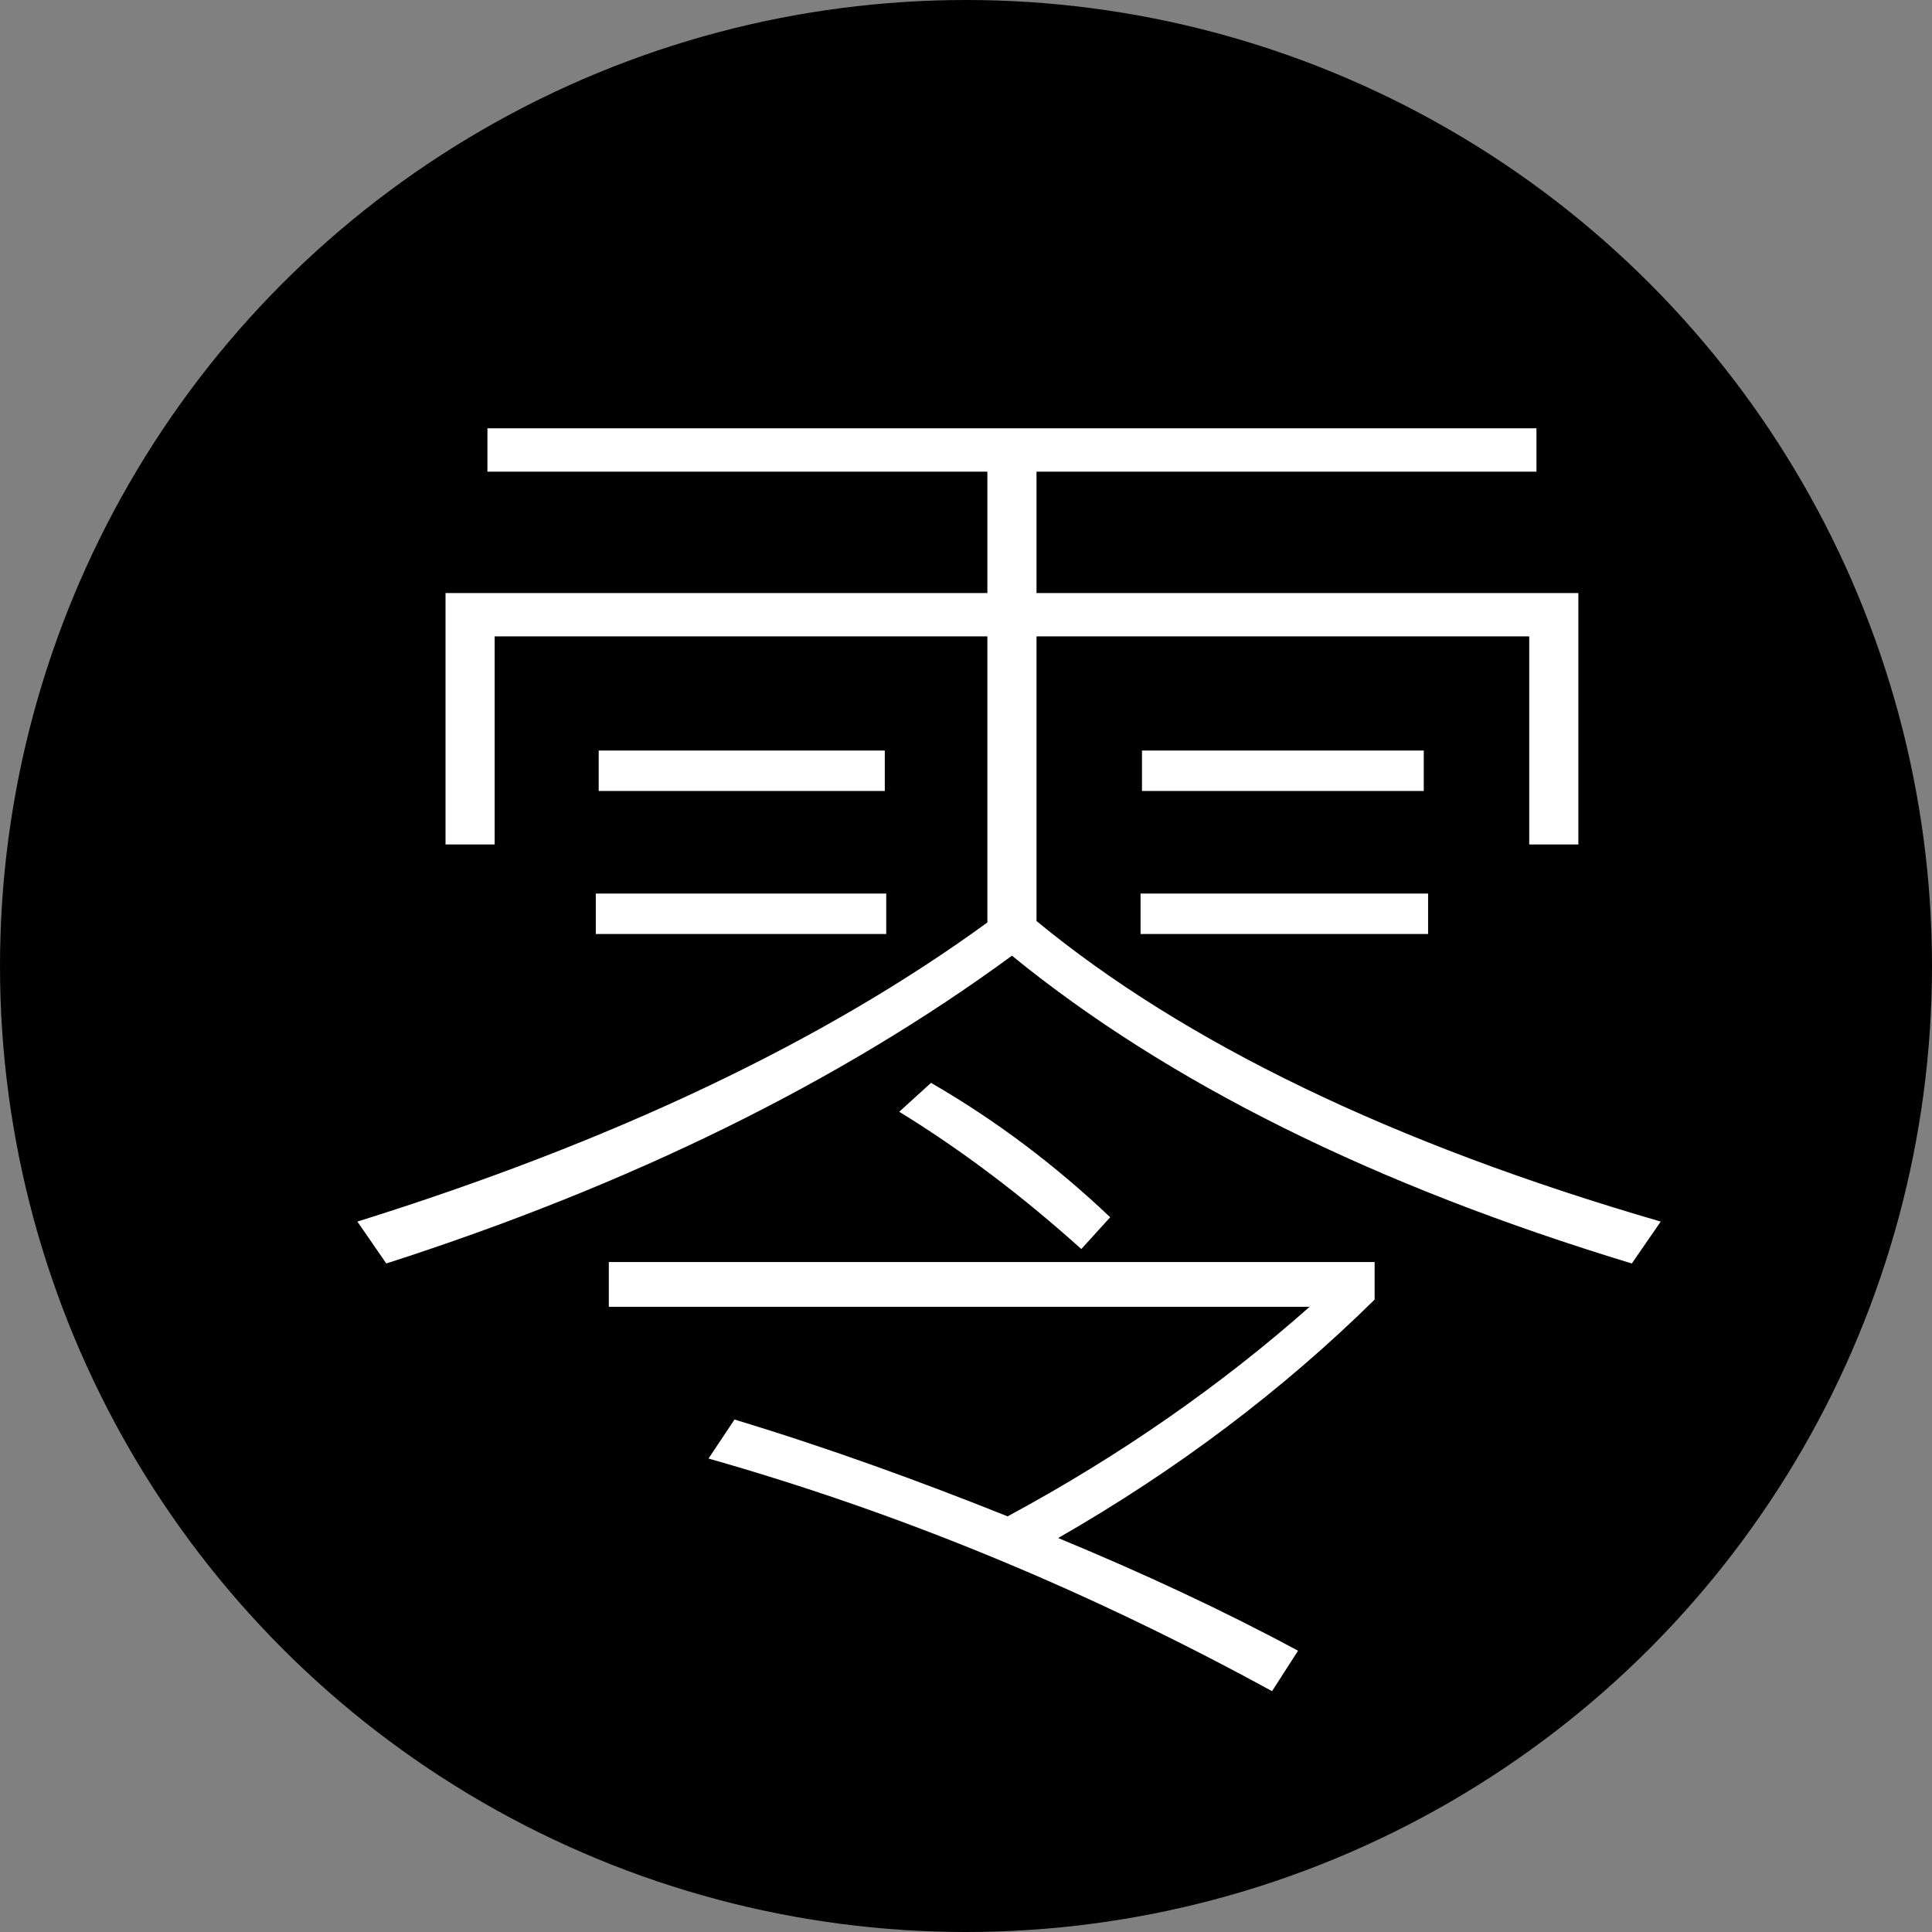 <?xml version="1.0" encoding="UTF-8"?>
<svg width="119px" height="119px" viewBox="0 0 119 119" version="1.1" xmlns="http://www.w3.org/2000/svg" xmlns:xlink="http://www.w3.org/1999/xlink">
    <rect x="0" y="0" width="119" height="119" fill="#808080" stroke="none"/>
    <!-- Generator: Sketch 43.2 (39069) - http://www.bohemiancoding.com/sketch -->
    <title>lab0x0-small-circle-zh</title>
    <desc>Created with Sketch.</desc>
    <defs></defs>
    <g id="Page-1" stroke="none" stroke-width="1" fill="none" fill-rule="evenodd">
        <g id="logos" transform="translate(-919, -280)">
            <g id="small-size" transform="translate(889, 28)">
                <g id="small-circle-zh" transform="translate(30, 252)">
                    <circle id="Oval" fill="#000000" cx="59.5" cy="59.5" r="59.5"></circle>
                    <path d="M57.346,66.698 C61.351,69.012 65,71.771 68.382,74.975 L66.602,76.933 C63.042,73.729 59.304,70.881 55.388,68.478 L57.346,66.698 Z M60.817,56.819 L60.817,39.197 L30.468,39.197 L30.468,52.013 L27.442,52.013 L27.442,36.527 L60.817,36.527 L60.817,29.051 L30.023,29.051 L30.023,26.381 L94.637,26.381 L94.637,29.051 L63.843,29.051 L63.843,36.527 L97.218,36.527 L97.218,52.013 L94.192,52.013 L94.192,39.197 L63.843,39.197 L63.843,56.73 C72.921,64.206 85.737,70.436 102.291,75.242 L100.511,77.823 C84.669,73.017 71.942,66.698 62.33,58.866 C51.65,66.698 38.745,73.017 23.793,77.823 L22.013,75.242 C37.677,70.347 50.671,64.206 60.817,56.819 Z M36.876,46.228 L54.498,46.228 L54.498,48.72 L36.876,48.72 L36.876,46.228 Z M36.698,55.039 L54.587,55.039 L54.587,57.531 L36.698,57.531 L36.698,55.039 Z M70.34,46.228 L87.695,46.228 L87.695,48.72 L70.34,48.72 L70.34,46.228 Z M70.251,55.039 L87.962,55.039 L87.962,57.531 L70.251,57.531 L70.251,55.039 Z M45.242,87.435 C51.116,89.215 56.723,91.262 62.063,93.398 C69.005,89.66 75.235,85.299 80.664,80.493 L37.499,80.493 L37.499,77.734 L84.669,77.734 L84.669,80.048 C78.973,85.655 72.476,90.55 65.178,94.733 C70.34,96.869 75.324,99.183 79.952,101.675 L78.35,104.167 C67.136,98.026 55.566,93.22 43.64,89.838 L45.242,87.435 Z" id="零" fill="#FFFFFF"></path>
                </g>
            </g>
        </g>
    </g>
</svg>